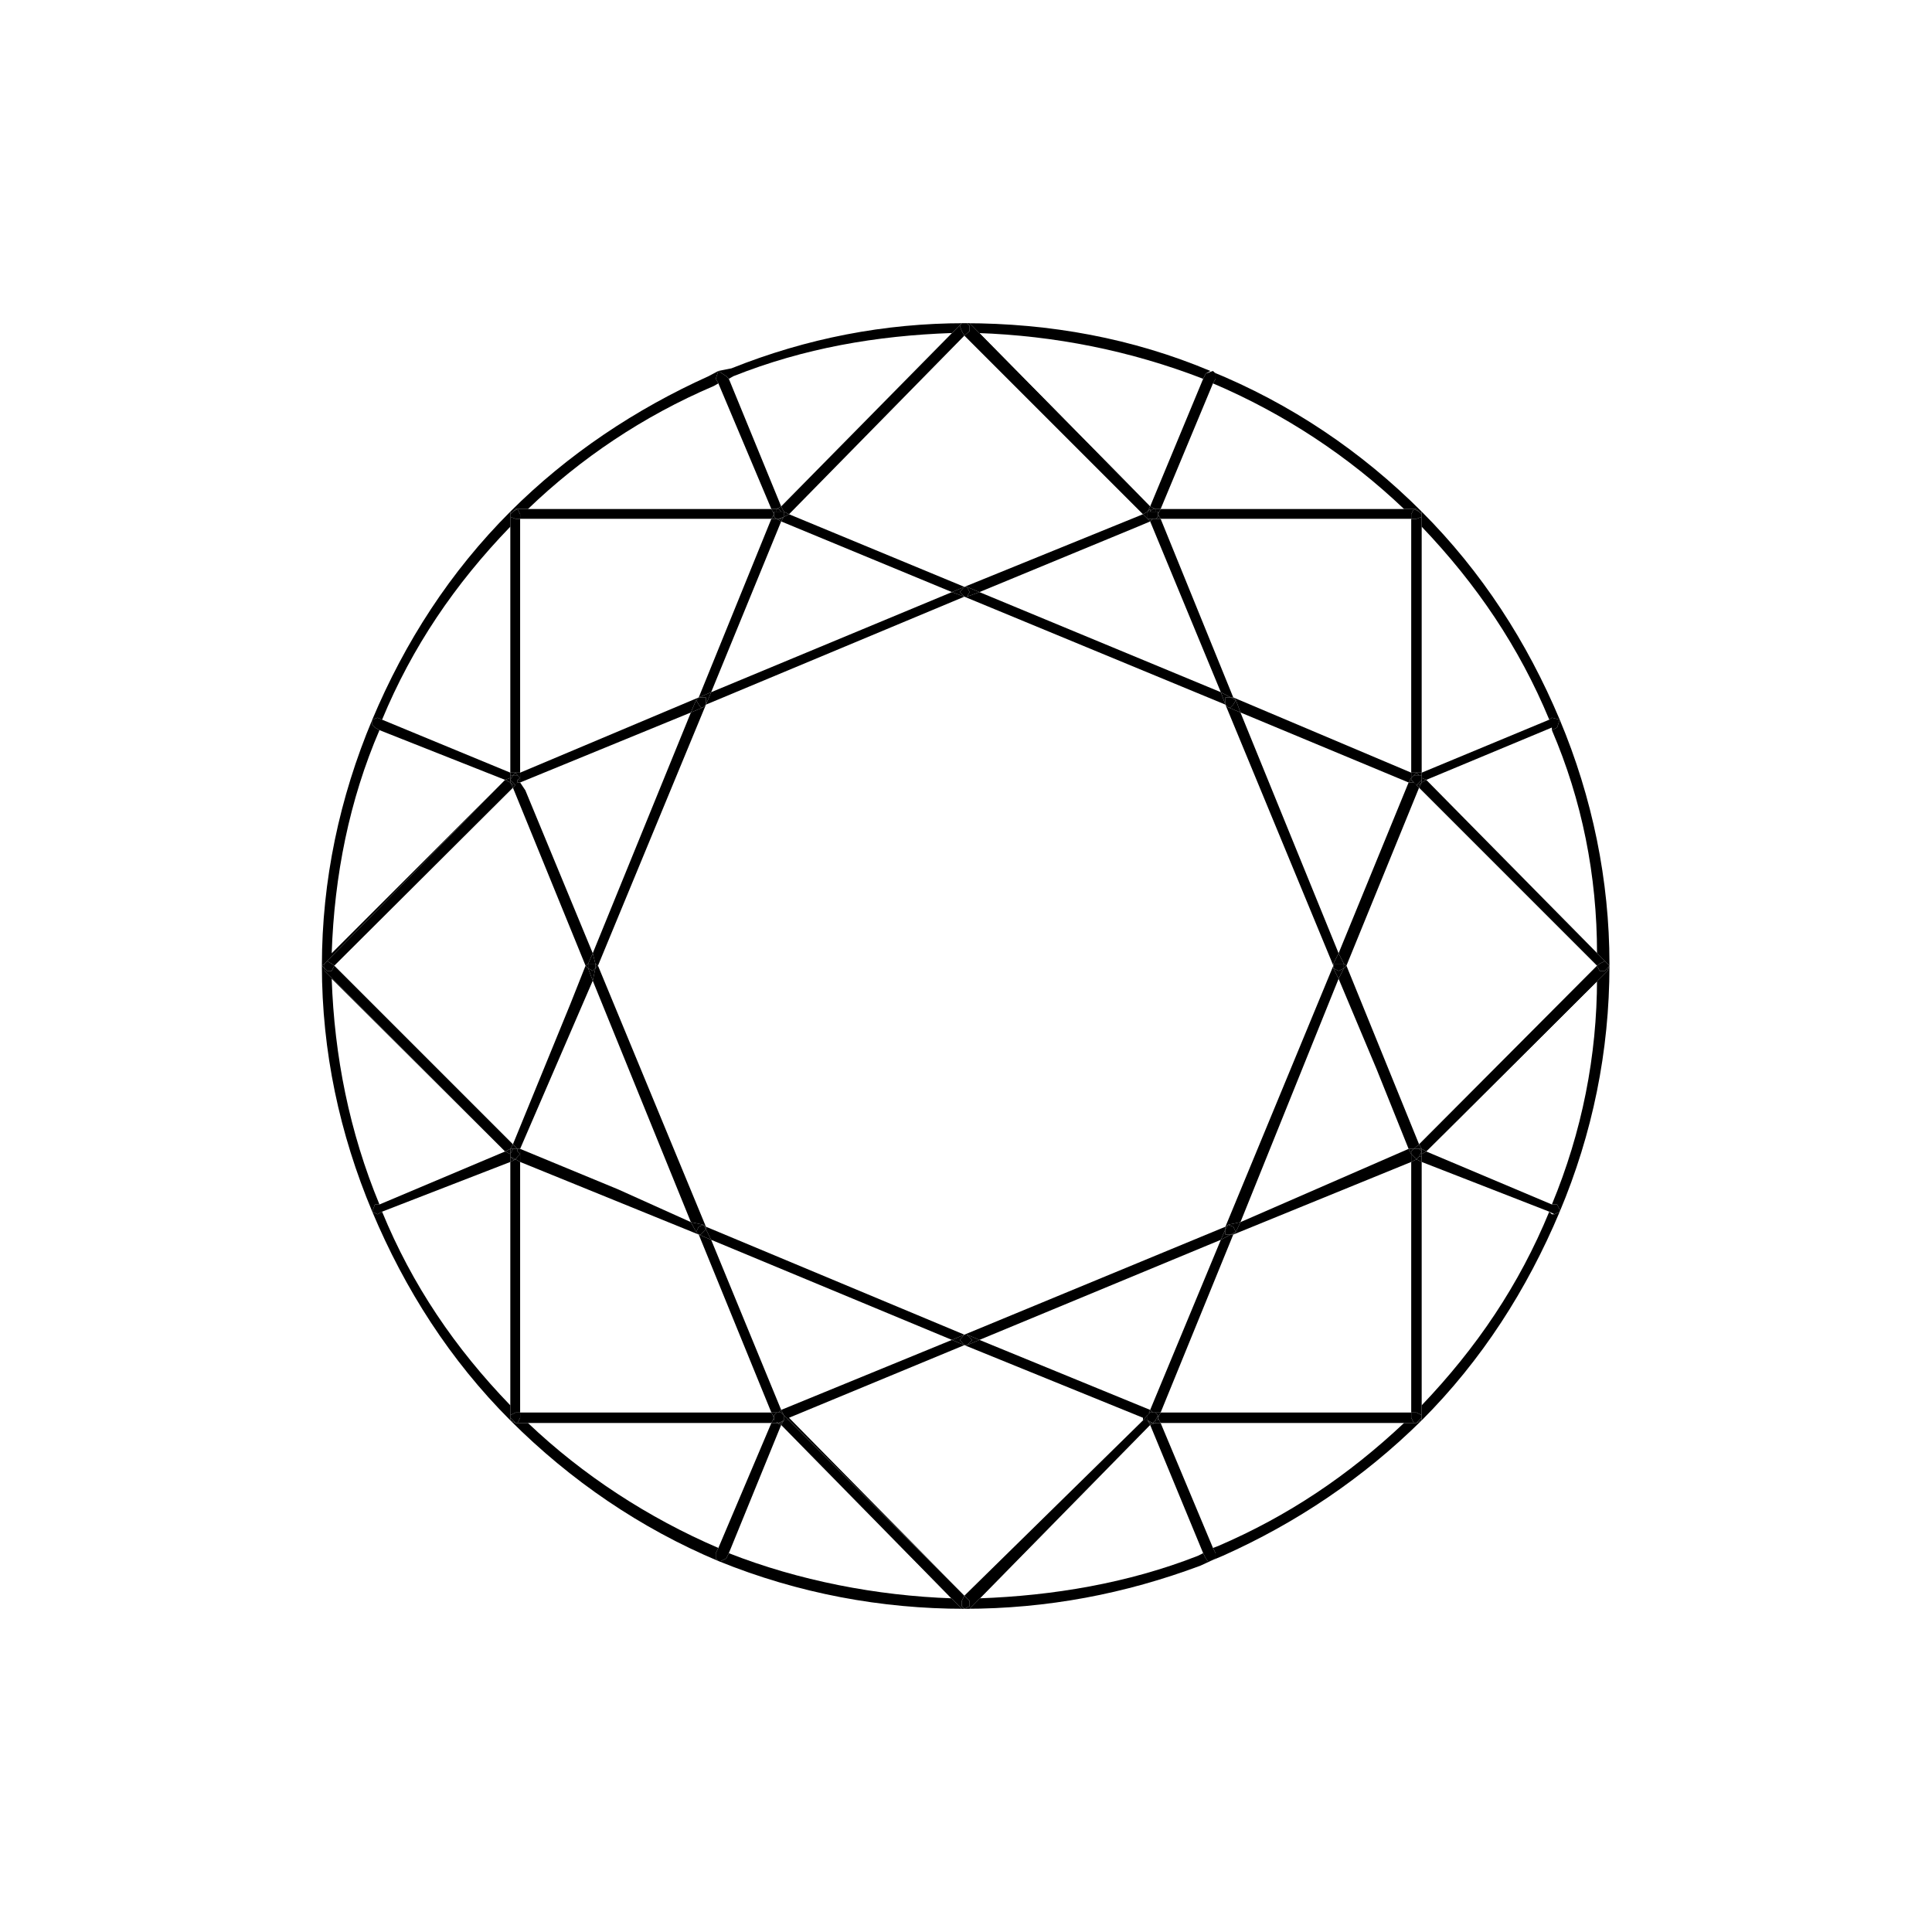 <?xml version="1.0" encoding="UTF-8"?>
<!DOCTYPE svg PUBLIC "-//W3C//DTD SVG 1.0//EN" "http://www.w3.org/TR/2001/REC-SVG-20010904/DTD/svg10.dtd">
<!-- Creator: CorelDRAW X7 -->
<svg xmlns="http://www.w3.org/2000/svg" xml:space="preserve" width="50px" height="50px" version="1.0" shape-rendering="geometricPrecision" text-rendering="geometricPrecision" image-rendering="optimizeQuality" fill-rule="evenodd" clip-rule="evenodd"
viewBox="0 0 2953 2953"
 xmlns:xlink="http://www.w3.org/1999/xlink">
 <g id="Layer_x0020_1">
  <rect fill="none" width="2953" height="2953"/>
  <g id="_1082387472">
   <path fill="black" d="M780 2171c-92,-92 -161,-200 -211,-319l8 4 0 0 7 -4c46,112 111,208 196,296l0 -372 0 391 0 0 0 4 0 0 0 0zm-200 -330c0,0 0,0 0,0l192 -81 0 0 -192 81 0 0z"/>
   <path fill="black" d="M1194 2155l-107 -260 0 0 107 260 0 0 0 0 0 0zm-138 -287l-111 -50 111 50 0 0 0 0z"/>
   <polygon fill="black" points="780,2167 780,2167 780,1776 788,1772 795,1776 795,2159 788,2159 780,2163 "/>
   <path fill="black" d="M1474 2439l-268 -268 0 -4 268 272 273 -268 0 0 -273 268 0 0 0 0zm284 -284l-261 -107 0 0 261 107 0 0 0 0zm-564 0l0 0 261 -107 0 0 -261 107z"/>
   <line fill="none" x1="1194" y1="2155" x2="1194" y2= "2155" />
   <path fill="black" d="M1206 2167l0 0 268 -111 0 0 -268 111 0 0zm-27 -8l0 0 -111 -272 0 0 111 272 0 0 0 0zm295 -119l-395 -165 0 0 395 165 0 0z"/>
   <polygon fill="black" points="1190,2159 1179,2159 1179,2159 1068,1887 1068,1887 1087,1895 1194,2155 "/>
   <polygon fill="black" points="1206,2171 1198,2163 1194,2155 1455,2048 1474,2056 1474,2056 1206,2167 "/>
   <polygon fill="black" points="1198,2163 1194,2159 1194,2159 1190,2159 1190,2159 1194,2155 1194,2155 "/>
   <path fill="black" d="M1474 2459l0 0 8 0 276 -281 0 0 -261 265c112,-4 227,-23 334,-65l8 -4 4 8 3 4 4 0 0 0 -15 7c-115,43 -234,66 -361,66l0 0 0 0zm380 -93l-80 -191 0 0 80 191 0 0 0 0 0 0z"/>
   <polygon fill="black" points="1474,2459 1482,2455 1482,2447 1474,2439 1747,2171 1754,2171 1758,2178 1482,2459 "/>
   <path fill="black" d="M1474 2459c-126,0 -253,-23 -376,-73l4 0 8 -4 4 -8c107,42 226,65 341,69l-261 -265 0 0 276 281 4 0 0 0 0 0zm-376 -93c0,0 0,0 0,0l81 -191 0 0 -81 191z"/>
   <polygon fill="black" points="1474,2459 1470,2459 1194,2178 1198,2171 1206,2171 1474,2439 1470,2447 1470,2455 "/>
   <polygon fill="black" points="1198,2171 1198,2171 1198,2167 1198,2163 1198,2163 1206,2171 "/>
   <polygon fill="black" points="1198,2167 1198,2163 1194,2159 1194,2159 1198,2163 1198,2163 "/>
   <polygon fill="black" points="1474,2459 1474,2459 1470,2455 1470,2447 1474,2439 1482,2447 1482,2455 "/>
   <path fill="black" d="M1098 2386l0 0c-119,-50 -226,-123 -318,-215l0 0 8 4 391 0 -372 0c84,80 184,145 291,191l-4 8 0 8 4 4 0 0 0 0zm16 -12c0,0 0,0 0,0l80 -196 0 0 -80 196z"/>
   <polygon fill="black" points="788,2175 780,2171 780,2167 "/>
   <polygon fill="black" points="1179,2175 788,2175 791,2175 795,2167 795,2159 1179,2159 1183,2167 "/>
   <polygon fill="black" points="788,2175 788,2175 780,2167 780,2163 788,2159 795,2159 795,2167 791,2175 "/>
   <polygon fill="black" points="1183,2167 1179,2159 1190,2159 1187,2159 1187,2159 1183,2163 "/>
   <polygon fill="black" points="1187,2159 1187,2159 1190,2159 1190,2159 1194,2159 1190,2159 "/>
   <path fill="black" d="M1102 2386l-4 0 -4 -4 0 -8 4 -8c0,0 0,0 0,0l81 -191 0 0 8 0 7 3 0 0 0 0 -80 196c0,0 0,0 0,0l-4 8 -8 4 0 0 0 0z"/>
   <polygon fill="black" points="1187,2175 1179,2175 1183,2167 1183,2171 1183,2171 1187,2171 "/>
   <polygon fill="black" points="1194,2178 1187,2175 1190,2175 1194,2175 1198,2171 "/>
   <polygon fill="black" points="1190,2175 1187,2175 1187,2171 1183,2171 "/>
   <polygon fill="black" points="1183,2171 1183,2171 1183,2167 1183,2163 1187,2159 1183,2163 "/>
   <polygon fill="black" points="1190,2175 1190,2175 1198,2171 1198,2167 1198,2171 1198,2171 1194,2175 "/>
   <polygon fill="black" points="1190,2175 1190,2175 1183,2171 1183,2163 1187,2159 1190,2159 1194,2159 1198,2163 1198,2167 1198,2171 "/>
   <path fill="black" d="M2460 1476c0,0 0,0 0,0l0 0 -3 -3 -277 -281 0 0 261 265c0,-119 -23,-234 -69,-341l8 -4 4 -12c0,0 0,0 0,0l0 0c50,119 76,246 76,373l0 3 0 0 0 0 0 0zm-287 -295l0 0 195 -81c0,0 0,0 0,0l-195 81 0 0 0 0z"/>
   <path fill="black" d="M2169 1749l0 0 272 -273 -272 -272 0 0 272 272 -272 273 0 0 0 0zm-65 -115l-58 -138 0 0 58 138zm-58 -177l0 0 107 -261 0 0 -107 261 0 0z"/>
   <polygon fill="black" points="2460,1476 2453,1469 2445,1473 2441,1476 2169,1204 2173,1196 2180,1192 2457,1473 "/>
   <path fill="black" d="M1758 2155l0 0 108 -260 0 0 -108 260 0 0zm138 -287l0 0 257 -112 0 0 -257 112z"/>
   <line fill="black" x1="1758" y1="2155" x2="1758" y2= "2155" />
   <path fill="black" d="M1885 1887l0 0 272 -111 0 0 -272 111 0 0zm-12 -12l165 -399 0 0 -165 399 0 0 0 0 0 0zm280 -119l-49 -122 49 122 0 0zm16 -7l-111 -273 0 0 111 273 0 0z"/>
   <polygon fill="black" points="2153,1756 2104,1634 2046,1496 2054,1480 2058,1476 2169,1749 2169,1749 2169,1749 2161,1756 "/>
   <polygon fill="black" points="1885,1887 1889,1883 1896,1868 2153,1756 2153,1756 2153,1756 2157,1764 2157,1776 2157,1776 "/>
   <polygon fill="black" points="2157,1764 2153,1756 2161,1756 2161,1756 2157,1760 "/>
   <path fill="black" d="M1850 2386l0 0 8 -4 0 -8 -4 -8 8 -3c107,-46 199,-108 284,-188l-372 0 391 0 8 -4c-89,88 -192,157 -304,207l-19 8 0 0 0 0zm-11 -12l-81 -196 0 0 81 196 0 0z"/>
   <polygon fill="black" points="1850,2386 1846,2386 1843,2382 1839,2374 1839,2374 1758,2178 1758,2178 1758,2178 1766,2175 1774,2175 1774,2175 1854,2366 1854,2366 1858,2374 1858,2382 "/>
   <polygon fill="black" points="1758,2178 1754,2171 1758,2175 1762,2175 1762,2175 1766,2175 "/>
   <polygon fill="black" points="2165,2175 1774,2175 1770,2167 1774,2159 2157,2159 2157,2167 2161,2175 "/>
   <polygon fill="black" points="1774,2175 1766,2175 1766,2171 1766,2171 1770,2171 1770,2167 "/>
   <polygon fill="black" points="1766,2175 1762,2175 1762,2175 1762,2175 1762,2175 1766,2171 1766,2171 "/>
   <path fill="black" d="M1747 2171l-273 -115 0 0 273 115 0 0 0 0zm-273 -131l0 0 399 -165 0 0 -399 165 0 0 0 0z"/>
   <polygon fill="black" points="1747,2171 1747,2171 1747,2167 1474,2056 1478,2056 1497,2048 1758,2155 1754,2163 "/>
   <path fill="black" d="M1474 2056l0 0 0 0 0 0 0 0zm0 -16l0 0 0 0 0 0z"/>
   <polygon fill="black" points="1474,2056 1474,2056 1474,2056 1474,2056 1474,2056 1478,2056 "/>
   <polygon fill="black" points="1754,2171 1747,2171 1754,2163 1754,2163 1754,2167 "/>
   <polygon fill="black" points="1774,2159 1774,2159 1885,1887 1885,1887 "/>
   <polygon fill="black" points="1774,2159 1762,2159 1758,2155 1866,1895 1881,1887 1885,1887 "/>
   <polygon fill="black" points="1754,2163 1758,2155 1758,2155 1758,2155 1762,2159 1762,2159 1758,2159 1754,2159 "/>
   <polygon fill="black" points="1754,2167 1754,2163 1754,2163 1754,2159 1758,2159 1754,2163 "/>
   <path fill="black" d="M1885 1887l0 0 0 0 0 0 0 0 0 0zm-12 -12l0 0 0 0 0 0 0 0 0 0 0 0z"/>
   <polygon fill="black" points="1881,1887 1889,1883 1885,1887 1885,1887 1885,1887 "/>
   <polygon fill="black" points="1762,2175 1758,2175 1754,2171 1754,2171 1754,2167 1754,2171 "/>
   <polygon fill="black" points="1770,2167 1770,2163 1766,2159 1766,2159 1762,2159 1774,2159 "/>
   <polygon fill="black" points="1766,2159 1762,2159 1758,2159 1762,2159 1762,2159 "/>
   <polygon fill="black" points="1766,2171 1770,2163 1766,2159 1770,2163 1770,2167 1770,2171 "/>
   <polygon fill="black" points="1762,2175 1762,2175 1762,2175 1754,2171 1754,2167 1754,2163 1758,2159 1762,2159 1766,2159 1770,2163 1766,2171 "/>
   <path fill="black" d="M2173 2171l0 0 0 -4 0 0 0 -391 0 372c84,-88 149,-184 195,-296l4 4 4 0 8 -4c-50,119 -119,227 -211,319l0 0 0 0 0 0zm199 -330l-192 -81 192 81c0,0 0,0 0,0z"/>
   <polygon fill="black" points="2173,2167 2173,2163 2165,2159 2157,2159 2157,1776 2165,1772 2173,1776 "/>
   <polygon fill="black" points="2157,1776 2157,1764 2157,1764 2161,1768 2161,1768 2165,1772 "/>
   <polygon fill="black" points="2161,1768 2157,1764 2157,1764 2157,1764 2157,1760 2157,1764 "/>
   <polygon fill="black" points="2165,2175 2165,2175 2173,2167 2173,2171 "/>
   <polygon fill="black" points="2165,2175 2165,2175 2161,2175 2157,2167 2157,2159 2165,2159 2173,2163 2173,2167 "/>
   <path fill="black" d="M2368 1852l-195 -76 0 0 195 76c0,0 0,0 0,0zm16 0l0 0 0 -3 -4 -8 -8 0c46,-111 69,-227 69,-345l-261 264 0 0 277 -276 3 -8 0 0c0,131 -26,257 -76,376l0 0 0 0 0 0z"/>
   <path fill="black" d="M2460 1476l0 0c0,0 0,0 0,0l0 0 0 0z"/>
   <polygon fill="black" points="2180,1760 2173,1756 2169,1749 2441,1476 2445,1484 2453,1484 2453,1484 2453,1484 2460,1476 2457,1484 "/>
   <polygon fill="black" points="2453,1484 2453,1484 2453,1484 2445,1484 2441,1476 2445,1473 2453,1469 2460,1476 2460,1476 "/>
   <polygon fill="black" points="2173,1756 2169,1756 2165,1756 2161,1756 2161,1756 2169,1749 "/>
   <polygon fill="black" points="2157,1760 2161,1756 2161,1756 2161,1756 2165,1756 2161,1756 "/>
   <path fill="black" d="M2376 1856l0 0 -8 -4c0,0 0,0 0,0l-195 -76 0 0 0 -12 7 -4 0 0 0 0 192 81c0,0 0,0 0,0l8 0 4 8 0 3 -8 4 0 0 0 0z"/>
   <polygon fill="black" points="2173,1764 2173,1764 2173,1760 2173,1760 2173,1756 2180,1760 "/>
   <polygon fill="black" points="2173,1776 2165,1772 2169,1768 2169,1768 2173,1768 2173,1764 "/>
   <polygon fill="black" points="2169,1768 2173,1760 2173,1764 2173,1764 2173,1768 "/>
   <polygon fill="black" points="2173,1760 2169,1756 2165,1756 2169,1756 2173,1756 "/>
   <polygon fill="black" points="2165,1772 2161,1768 2161,1768 2165,1772 2165,1772 2169,1768 2169,1768 "/>
   <polygon fill="black" points="2165,1772 2165,1772 2161,1768 2157,1764 2157,1760 2161,1756 2165,1756 2169,1756 2173,1760 2169,1768 "/>
   <path fill="black" d="M584 1852c0,0 0,0 0,0l196 -76 0 0 -196 76 0 0 0 0zm-15 0l0 0c-50,-119 -77,-245 -77,-376l4 4 0 4 276 276 0 0 -265 -264c4,118 27,234 73,345l-7 0 -4 11 0 0 0 0z"/>
   <path fill="black" d="M577 1856l-8 -4 4 -11 7 0c0,0 0,0 0,0l192 -81 0 0 0 0 8 4 0 12 0 0 -196 76c0,0 0,0 0,0l-7 4 0 0 0 0 0 0z"/>
   <polygon fill="black" points="780,1776 780,1764 780,1768 784,1772 788,1772 "/>
   <path fill="black" d="M795 1756l0 0 111 -257 -111 257 0 0zm-11 -7l-273 -273 273 -272 0 0 -273 272 273 273 88 -215 -88 215 0 0 0 0zm122 -292l-103 -249 103 249z"/>
   <polygon fill="black" points="772,1760 496,1484 496,1480 500,1484 500,1484 507,1484 511,1476 784,1749 780,1756 "/>
   <polygon fill="black" points="780,1764 772,1760 780,1756 780,1760 780,1760 "/>
   <polygon fill="black" points="780,1768 780,1764 780,1764 780,1764 780,1764 "/>
   <path fill="black" d="M795 1196l0 0 261 -107 0 0 -261 107 0 0 0 0zm292 -138l107 -261 0 0 -107 261 0 0z"/>
   <path fill="black" d="M1068 1887l-273 -111 0 0 273 111 0 0 0 0 0 0zm11 -12l0 0 -165 -399 0 0 165 399 0 0 0 0zm-134 -57l-150 -62 0 0 150 62 0 0 0 0z"/>
   <polygon fill="black" points="1068,1887 795,1776 795,1776 795,1764 795,1756 945,1818 1056,1868 1064,1883 "/>
   <polygon fill="black" points="795,1776 788,1772 791,1768 791,1768 795,1764 795,1764 "/>
   <path fill="black" d="M1068 1887l0 0 0 0 0 0 0 0 0 0 0 0zm11 -12l0 0 0 0 0 0 0 0 0 0 0 0z"/>
   <polygon fill="black" points="1068,1887 1068,1887 1068,1887 1068,1887 1064,1883 "/>
   <polygon fill="black" points="872,1534 895,1476 895,1476 "/>
   <polygon fill="black" points="788,1772 784,1772 780,1768 788,1772 788,1772 791,1768 791,1768 "/>
   <polygon fill="black" points="795,1756 791,1756 784,1749 872,1534 895,1476 899,1480 906,1499 "/>
   <polygon fill="black" points="795,1764 795,1764 791,1760 791,1756 791,1756 795,1756 "/>
   <polygon fill="black" points="791,1768 795,1764 791,1760 795,1764 795,1764 795,1764 "/>
   <polygon fill="black" points="780,1756 784,1749 791,1756 791,1756 788,1756 784,1756 "/>
   <polygon fill="black" points="780,1764 780,1760 780,1760 780,1756 784,1756 788,1756 784,1756 "/>
   <polygon fill="black" points="791,1760 791,1756 788,1756 791,1756 791,1756 791,1756 "/>
   <polygon fill="black" points="788,1772 780,1768 780,1764 780,1764 784,1756 788,1756 791,1756 791,1760 795,1764 791,1768 "/>
   <path fill="black" d="M895 1476l-111 -272 0 0 111 272 0 0 0 0zm19 0l0 0 165 -399 0 0 -165 399 0 0zm-111 -268l-8 -12 8 12zm-8 -27l0 0 273 -115 0 0 -273 115 0 0 0 0z"/>
   <polygon fill="black" points="895,1476 784,1204 784,1204 784,1204 791,1196 795,1196 803,1208 906,1457 899,1473 "/>
   <polygon fill="black" points="795,1196 795,1189 795,1181 1068,1066 1064,1070 1056,1089 "/>
   <polygon fill="black" points="791,1196 791,1196 791,1192 795,1192 795,1189 795,1196 "/>
   <path fill="black" d="M914 1476l0 0 0 0 0 0 0 0zm-19 0l0 0 0 0 0 0 0 0z"/>
   <polygon fill="black" points="899,1480 899,1480 895,1476 895,1476 895,1476 899,1473 "/>
   <path fill="black" d="M780 782l0 0c88,-88 192,-157 303,-207l15 -8 0 0 0 0 -4 12 4 7 -7 4c-108,46 -204,111 -284,188l-19 0 -4 4 -4 0 0 0 0 0zm414 -8l-80 -195 0 0 80 195 0 0 0 0z"/>
   <polygon fill="black" points="1179,793 795,793 795,786 791,778 784,782 788,778 807,778 1179,778 1183,786 "/>
   <path fill="black" d="M772 1192l-192 -76c0,0 0,0 0,0l192 76 0 0 0 0zm-203 -92l0 0c50,-119 119,-226 211,-318l0 4 0 0 0 19c-85,88 -150,184 -196,295l-7 -3 -8 3 0 0 0 0z"/>
   <polygon fill="black" points="788,1181 780,1181 780,805 780,786 780,786 780,790 788,793 795,793 795,1181 "/>
   <polygon fill="black" points="795,1189 795,1189 791,1185 791,1185 788,1181 795,1181 795,1181 "/>
   <polygon fill="black" points="791,1192 795,1189 791,1185 795,1189 795,1189 795,1192 "/>
   <polygon fill="black" points="780,786 780,782 784,782 "/>
   <polygon fill="black" points="795,793 788,793 780,790 780,786 784,782 791,778 795,786 "/>
   <path fill="black" d="M492 1476c0,-130 27,-257 77,-376l0 8 4 4 7 4c-46,107 -69,222 -73,341l265 -265 0 0 -276 281 0 0 -4 3 0 0 0 0zm288 -295l-196 -81c0,0 0,0 0,0l196 81 0 0 0 0z"/>
   <polygon fill="black" points="496,1480 492,1476 496,1473 "/>
   <polygon fill="black" points="511,1476 507,1473 500,1469 496,1473 496,1473 772,1192 780,1196 784,1204 "/>
   <polygon fill="black" points="500,1484 500,1484 496,1480 496,1473 500,1469 507,1473 511,1476 507,1484 "/>
   <polygon fill="black" points="784,1204 780,1196 784,1200 788,1200 791,1200 791,1196 "/>
   <polygon fill="black" points="788,1200 791,1196 791,1192 791,1196 791,1196 791,1200 "/>
   <path fill="black" d="M772 1192l0 0 0 0 -192 -76c0,0 0,0 0,0l-7 -4 -4 -4 0 -8 8 -3 7 3c0,0 0,0 0,0l196 81 0 8 -8 3 0 0 0 0z"/>
   <polygon fill="black" points="780,1196 772,1192 780,1189 780,1192 780,1192 780,1192 "/>
   <polygon fill="black" points="780,1189 780,1181 780,1181 788,1181 784,1185 784,1185 780,1185 "/>
   <polygon fill="black" points="780,1192 780,1192 780,1189 780,1185 784,1185 "/>
   <polygon fill="black" points="788,1200 784,1200 780,1196 780,1192 780,1192 784,1196 "/>
   <polygon fill="black" points="791,1185 788,1185 784,1185 784,1185 788,1181 "/>
   <polygon fill="black" points="788,1200 784,1196 780,1192 784,1185 788,1185 791,1185 795,1189 791,1192 791,1196 "/>
   <path fill="black" d="M2180 1192l0 0 192 -76c0,0 0,0 0,0l-192 76 0 0 0 0zm204 -92l-12 -3 -4 3c-46,-111 -111,-207 -195,-295l0 -19 0 0 0 -4c92,92 161,199 211,318l0 0 0 0z"/>
   <path fill="black" d="M2180 1192l-7 -3 0 -8 195 -81c0,0 0,0 0,0l4 -3 12 3c0,0 0,0 0,0l-4 12 -8 4c0,0 0,0 0,-4l-192 80 0 0 0 0 0 0 0 0z"/>
   <polygon fill="black" points="2173,1196 2173,1196 2173,1192 2173,1192 2173,1189 2180,1192 "/>
   <path fill="black" d="M2153 1196l-257 -107 0 0 257 107 0 0zm-287 -138l0 0 -108 -261 0 0 108 261 0 0 0 0z"/>
   <line fill="black" x1="2153" y1="1196" x2="2153" y2= "1196" />
   <polygon fill="black" points="2165,1181 2157,1181 2157,793 2165,793 2173,790 2173,786 2173,786 2173,805 2173,1181 "/>
   <polygon fill="black" points="2173,1189 2173,1185 2169,1185 2169,1185 2165,1181 2173,1181 2173,1181 "/>
   <polygon fill="black" points="2173,1192 2173,1189 2173,1185 2169,1185 2173,1185 2173,1189 "/>
   <path fill="black" d="M1497 905l0 0 242 -100 -242 100 0 0 0 0zm-42 0l-261 -108 0 0 261 108 0 0 0 0zm-249 -119l0 0 268 -273 273 273 0 0 -273 -273 -268 273 0 0 0 0z"/>
   <line fill="none" x1="1194" y1="797" x2="1194" y2= "797" />
   <path fill="black" d="M2038 1476l-165 -399 0 0 165 399 0 0 0 0 0 0zm20 0l0 0 111 -272 0 0 -111 272z"/>
   <polygon fill="black" points="2058,1476 2054,1473 2046,1457 2153,1196 2161,1196 2169,1204 2169,1204 2169,1204 "/>
   <polygon fill="black" points="2169,1204 2161,1196 2161,1200 2165,1200 2169,1200 2173,1196 "/>
   <path fill="black" d="M2038 1476l0 0 0 0 0 0 0 0zm20 0l0 0 0 0 0 0 0 0z"/>
   <polygon fill="black" points="2054,1480 2054,1473 2058,1476 2058,1476 2058,1476 "/>
   <polygon fill="black" points="2157,1181 1885,1066 1885,1066 "/>
   <polygon fill="black" points="2165,1200 2169,1196 2173,1192 2173,1196 2173,1196 2169,1200 "/>
   <polygon fill="black" points="2153,1196 1896,1089 1889,1070 1885,1066 2157,1181 2157,1189 "/>
   <polygon fill="black" points="2161,1196 2153,1196 2153,1196 2153,1196 2157,1189 2157,1192 2157,1192 "/>
   <polygon fill="black" points="2165,1200 2161,1200 2161,1196 2161,1196 2157,1192 2161,1196 "/>
   <polygon fill="black" points="2157,1189 2157,1181 2157,1181 2165,1181 2161,1185 2161,1185 "/>
   <polygon fill="black" points="2161,1185 2161,1185 2165,1181 2169,1185 2169,1185 2165,1185 "/>
   <polygon fill="black" points="2157,1192 2157,1192 2157,1189 2157,1189 2161,1185 2157,1189 "/>
   <polygon fill="black" points="2165,1200 2161,1196 2157,1192 2157,1189 2161,1185 2165,1185 2169,1185 2173,1185 2173,1189 2173,1192 2169,1196 "/>
   <path fill="black" d="M1873 1077l-399 -165 399 165 0 0 0 0 0 0zm12 -11l0 0 -111 -273 0 0 111 273 0 0 0 0zm-411 -169l0 0 273 -111 0 0 -273 111 0 0 0 0zm265 -92l19 -8 -19 8z"/>
   <polygon fill="black" points="1885,1066 1881,1066 1866,1058 1758,797 1758,797 1762,793 1774,793 "/>
   <polygon fill="black" points="1497,905 1478,897 1474,897 1747,786 1747,786 1747,786 1754,793 1758,797 1739,805 "/>
   <polygon fill="black" points="1758,797 1754,793 1754,793 1762,793 1762,793 "/>
   <path fill="black" d="M1873 1077l0 0 0 0 0 0 0 0 0 0 0 0zm12 -11l0 0 0 0 0 0 0 0 0 0z"/>
   <polygon fill="black" points="1889,1070 1881,1066 1885,1066 1885,1066 1885,1066 "/>
   <path fill="black" d="M1179 778l0 0 -81 -192 0 0 81 192 0 0zm15 -4l0 0 261 -265c-115,4 -226,23 -334,66l-7 4 -4 -4 -12 -8 20 -4c115,-46 234,-69 356,-69l0 0 0 0 -4 0 -276 280 0 0z"/>
   <polygon fill="black" points="1187,778 1179,778 1098,586 1098,586 1094,579 1098,567 1098,567 1110,575 1114,579 1114,579 1194,774 1194,774 1194,774 "/>
   <polygon fill="black" points="1183,786 1179,778 1179,778 1187,778 1187,782 1183,782 1183,782 "/>
   <polygon fill="black" points="1206,786 1198,782 1194,774 1470,494 1470,494 1467,498 1470,506 1474,513 "/>
   <polygon fill="black" points="1198,782 1194,782 1194,782 1190,778 1187,778 1194,774 "/>
   <polygon fill="black" points="1183,782 1187,782 1187,778 1190,778 1194,782 "/>
   <path fill="black" d="M1079 1077l0 0 395 -165 0 0 -395 165 0 0 0 0zm-11 -11l111 -273 0 0 -111 273 0 0 0 0z"/>
   <polygon fill="black" points="1068,1066 1179,793 1187,793 1194,797 1087,1058 "/>
   <path fill="black" d="M1079 1077l0 0 0 0 0 0 0 0 0 0 0 0zm-11 -11l0 0 0 0 0 0 0 0 0 0z"/>
   <polygon fill="black" points="1064,1070 1064,1070 1068,1066 1068,1066 1068,1066 1068,1066 "/>
   <polygon fill="black" points="1187,793 1179,793 1179,793 1183,786 1183,790 "/>
   <polygon fill="black" points="1474,897 1206,786 "/>
   <polygon fill="black" points="1455,905 1194,797 1198,790 1206,786 1206,786 1474,897 1474,897 "/>
   <polygon fill="black" points="1194,797 1187,793 1190,793 1190,793 1190,793 1190,793 1190,793 1194,793 1198,790 "/>
   <path fill="black" d="M1190 793l0 0 0 0 0 0 0 0 0 0 0 0 0 0zm0 0l-3 0 0 0 0 0 3 0 0 0 0 0 0 0z"/>
   <path fill="black" d="M1474 912l0 0 0 0 0 0zm0 -15l0 0 0 0 0 0 0 0z"/>
   <polygon fill="black" points="1478,897 1478,897 1474,897 1474,897 1474,897 1474,897 "/>
   <polygon fill="black" points="1187,793 1183,790 1183,786 1183,786 1183,782 1183,782 1183,790 "/>
   <polygon fill="black" points="1198,790 1198,790 1198,790 1198,786 1198,782 1198,782 1206,786 "/>
   <polygon fill="black" points="1190,793 1198,790 1198,790 1198,790 1194,793 "/>
   <polygon fill="black" points="1198,790 1198,782 1194,782 1194,782 1198,782 1198,782 1198,786 "/>
   <polygon fill="black" points="1190,793 1190,793 1190,793 1187,793 1183,790 1183,782 1194,782 1198,782 1198,790 "/>
   <path fill="black" d="M1497 2048l0 0 369 -153 0 0 -369 153 0 0 0 0zm-42 0l-368 -153 0 0 368 153 0 0 0 0zm441 -180l150 -372 0 0 -150 372 0 0 0 0zm-840 -4l0 0 -150 -368 150 368zm-150 -407l0 0 150 -368 0 0 -150 368zm1140 0l-150 -368 0 0 150 368 0 0 0 0 0 0zm-180 -399l-369 -153 0 0 369 153 0 0 0 0 0 0zm-779 0l0 0 368 -153 0 0 -368 153 0 0z"/>
   <path fill="black" d="M1087 1895l0 0 0 0 0 0 0 0 0 0 0 0zm-31 -27l0 0 0 0 0 0 0 0z"/>
   <path fill="black" d="M1497 2048l0 0 0 0 0 0 0 0zm-42 0l0 0 0 0 0 0 0 0z"/>
   <polygon fill="black" points="1455,2048 1087,1895 1079,1879 1079,1879 1079,1875 1079,1875 1474,2040 1474,2040 "/>
   <polygon fill="black" points="1087,1895 1068,1887 1071,1887 1071,1887 1071,1887 1079,1879 1079,1879 1079,1879 "/>
   <polygon fill="black" points="1474,2056 1474,2056 1455,2048 1455,2048 1455,2048 1474,2040 1467,2048 "/>
   <path fill="black" d="M2046 1496l0 0 0 0 0 0 0 0zm0 -39l0 0 0 0 0 0 0 0z"/>
   <path fill="black" d="M1866 1895l0 0 0 0 0 0 0 0zm30 -27l0 0 0 0 0 0 0 0z"/>
   <polygon fill="black" points="1873,1875 2038,1476 2038,1480 2046,1496 1896,1868 1877,1872 "/>
   <polygon fill="black" points="2046,1496 2038,1480 2046,1484 2054,1480 "/>
   <polygon fill="black" points="1889,1883 1889,1883 1885,1875 1877,1872 1896,1868 1896,1868 1896,1868 "/>
   <polygon fill="black" points="1497,2048 1478,2040 1474,2040 1873,1875 1873,1879 1866,1895 "/>
   <polygon fill="black" points="1478,2056 1478,2056 1486,2048 1478,2040 1497,2048 1497,2048 1497,2048 "/>
   <polygon fill="black" points="1478,2040 1474,2040 1474,2040 1474,2040 1474,2040 "/>
   <polygon fill="black" points="1474,2056 1474,2056 1467,2048 1474,2040 1478,2040 1486,2048 1478,2056 "/>
   <polygon fill="black" points="1866,1895 1866,1895 1866,1895 1873,1879 1873,1887 1881,1887 1881,1887 "/>
   <polygon fill="black" points="1873,1879 1873,1875 1873,1875 1873,1875 1877,1872 "/>
   <polygon fill="black" points="1881,1887 1873,1887 1873,1879 1877,1872 1885,1875 1889,1883 "/>
   <path fill="black" d="M906 1499l0 0 0 0 0 0zm0 -42l0 0 0 0z"/>
   <path fill="black" d="M1056 1089l0 0 0 0 0 0 0 0zm31 -31l0 0 0 0 0 0 0 0z"/>
   <polygon fill="black" points="1079,1875 1075,1872 1056,1868 906,1499 910,1480 914,1476 "/>
   <polygon fill="black" points="1064,1883 1064,1883 1056,1868 1056,1868 1056,1868 1075,1872 1068,1875 "/>
   <polygon fill="black" points="1079,1879 1075,1872 1079,1875 1079,1875 1079,1875 1079,1875 "/>
   <polygon fill="black" points="1071,1887 1071,1887 1071,1887 1068,1887 1064,1883 1068,1875 1075,1872 1079,1879 1079,1879 "/>
   <polygon fill="black" points="906,1499 899,1480 906,1484 910,1480 "/>
   <polygon fill="black" points="914,1476 910,1473 906,1457 1056,1089 1075,1081 1079,1077 "/>
   <polygon fill="black" points="910,1473 899,1473 906,1457 906,1457 "/>
   <polygon fill="black" points="1056,1089 1056,1089 1056,1089 1064,1070 1068,1077 1071,1081 1075,1081 "/>
   <polygon fill="black" points="910,1480 910,1480 910,1473 914,1476 914,1476 914,1476 "/>
   <polygon fill="black" points="906,1484 899,1480 899,1473 910,1473 910,1480 "/>
   <path fill="black" d="M1896 1089l0 0 0 0 0 0 0 0zm-30 -31l0 0 0 0 0 0 0 0z"/>
   <path fill="black" d="M1497 905l0 0 0 0 0 0 0 0zm-42 0l0 0 0 0 0 0 0 0z"/>
   <polygon fill="black" points="2038,1476 1873,1077 1877,1081 1896,1089 2046,1457 2038,1473 "/>
   <polygon fill="black" points="2054,1473 2038,1473 2046,1457 2046,1457 2046,1457 "/>
   <polygon fill="black" points="2038,1480 2038,1480 2038,1476 2038,1476 2038,1476 2038,1473 "/>
   <polygon fill="black" points="2046,1484 2038,1480 2038,1473 2054,1473 2054,1480 "/>
   <polygon fill="black" points="1896,1089 1877,1081 1881,1081 1885,1077 1889,1070 "/>
   <polygon fill="black" points="1873,1077 1474,912 1478,912 1497,905 1866,1058 "/>
   <polygon fill="black" points="1873,1077 1873,1077 1866,1058 1866,1058 1866,1058 1881,1066 1873,1066 "/>
   <polygon fill="black" points="1478,912 1482,905 1478,897 1497,905 1497,905 1497,905 "/>
   <polygon fill="black" points="1877,1081 1877,1081 1873,1077 1873,1077 1873,1077 1873,1077 "/>
   <polygon fill="black" points="1881,1081 1877,1081 1873,1077 1873,1066 1881,1066 1889,1070 1885,1077 "/>
   <polygon fill="black" points="1079,1077 1079,1077 1087,1058 1455,905 1474,912 1474,912 "/>
   <polygon fill="black" points="1079,1077 1079,1066 1068,1066 1087,1058 1087,1058 1087,1058 "/>
   <polygon fill="black" points="1075,1081 1075,1081 1079,1077 1079,1077 1079,1077 1079,1077 "/>
   <polygon fill="black" points="1071,1081 1068,1077 1064,1070 1068,1066 1079,1066 1079,1077 1075,1081 "/>
   <polygon fill="black" points="1474,912 1455,905 1455,905 1455,905 1474,897 1467,905 "/>
   <polygon fill="black" points="1474,912 1474,912 1474,912 1474,912 1478,912 "/>
   <polygon fill="black" points="1474,912 1474,912 1467,905 1474,897 1478,897 1482,905 1478,912 "/>
   <path fill="black" d="M1758 774l-276 -280 -4 0 -4 0c131,0 257,23 376,73l0 0 -7 4 -4 8c-111,-43 -227,-66 -345,-70l264 265 0 0 0 0 0 0z"/>
   <polygon fill="black" points="1747,786 1474,513 1482,506 1482,498 1478,494 1482,494 1758,774 1754,782 "/>
   <polygon fill="black" points="1754,793 1747,786 1754,782 1754,786 1754,786 1754,790 "/>
   <polygon fill="black" points="1762,793 1754,793 1754,793 1754,790 1754,786 1754,793 "/>
   <polygon fill="black" points="1478,494 1470,494 1474,494 "/>
   <polygon fill="black" points="1474,513 1470,506 1467,498 1470,494 1478,494 1482,498 1482,506 "/>
   <path fill="black" d="M1774 778l0 0 80 -192c0,0 0,0 0,0l-80 192 0 0z"/>
   <path fill="black" d="M2173 782l-4 0 -4 -4 -19 0c-85,-81 -184,-146 -292,-192l4 -7 0 -8 -8 -4c123,50 231,123 323,215l0 0 0 0z"/>
   <polygon fill="black" points="2173,786 2169,782 2173,782 "/>
   <polygon fill="black" points="2157,793 1774,793 1770,786 1774,778 2146,778 2165,778 2169,782 2161,778 2157,786 "/>
   <polygon fill="black" points="2165,793 2157,793 2157,786 2161,778 2169,782 2173,786 2173,790 "/>
   <polygon fill="black" points="1774,793 1774,793 1762,793 1766,793 1766,793 1770,790 1770,786 "/>
   <polygon fill="black" points="1762,793 1762,793 1762,793 1766,793 1766,793 "/>
   <path fill="black" d="M1758 774l0 0 81 -195c0,0 0,0 0,0l-81 195z"/>
   <path fill="black" d="M1774 778l-8 0 -8 -4 0 0 0 0 81 -195c0,0 0,0 0,0l4 -8 11 -4 4 4 0 8 -4 7c0,0 0,0 0,0l-80 192 0 0 0 0z"/>
   <polygon fill="black" points="1770,786 1770,786 1770,782 1766,782 1766,778 1774,778 1774,778 "/>
   <polygon fill="black" points="1754,782 1758,774 1766,778 1762,778 1758,782 1758,778 "/>
   <polygon fill="black" points="1770,782 1758,782 1762,778 1766,778 1766,782 "/>
   <polygon fill="black" points="1766,793 1770,790 1770,782 1770,786 1770,786 1770,790 "/>
   <polygon fill="black" points="1754,786 1754,786 1754,782 1758,778 1758,782 1754,782 "/>
   <polygon fill="black" points="1762,793 1762,793 1754,793 1754,786 1754,782 1758,782 1770,782 1770,790 1766,793 "/>
  </g>
 </g>
</svg>
